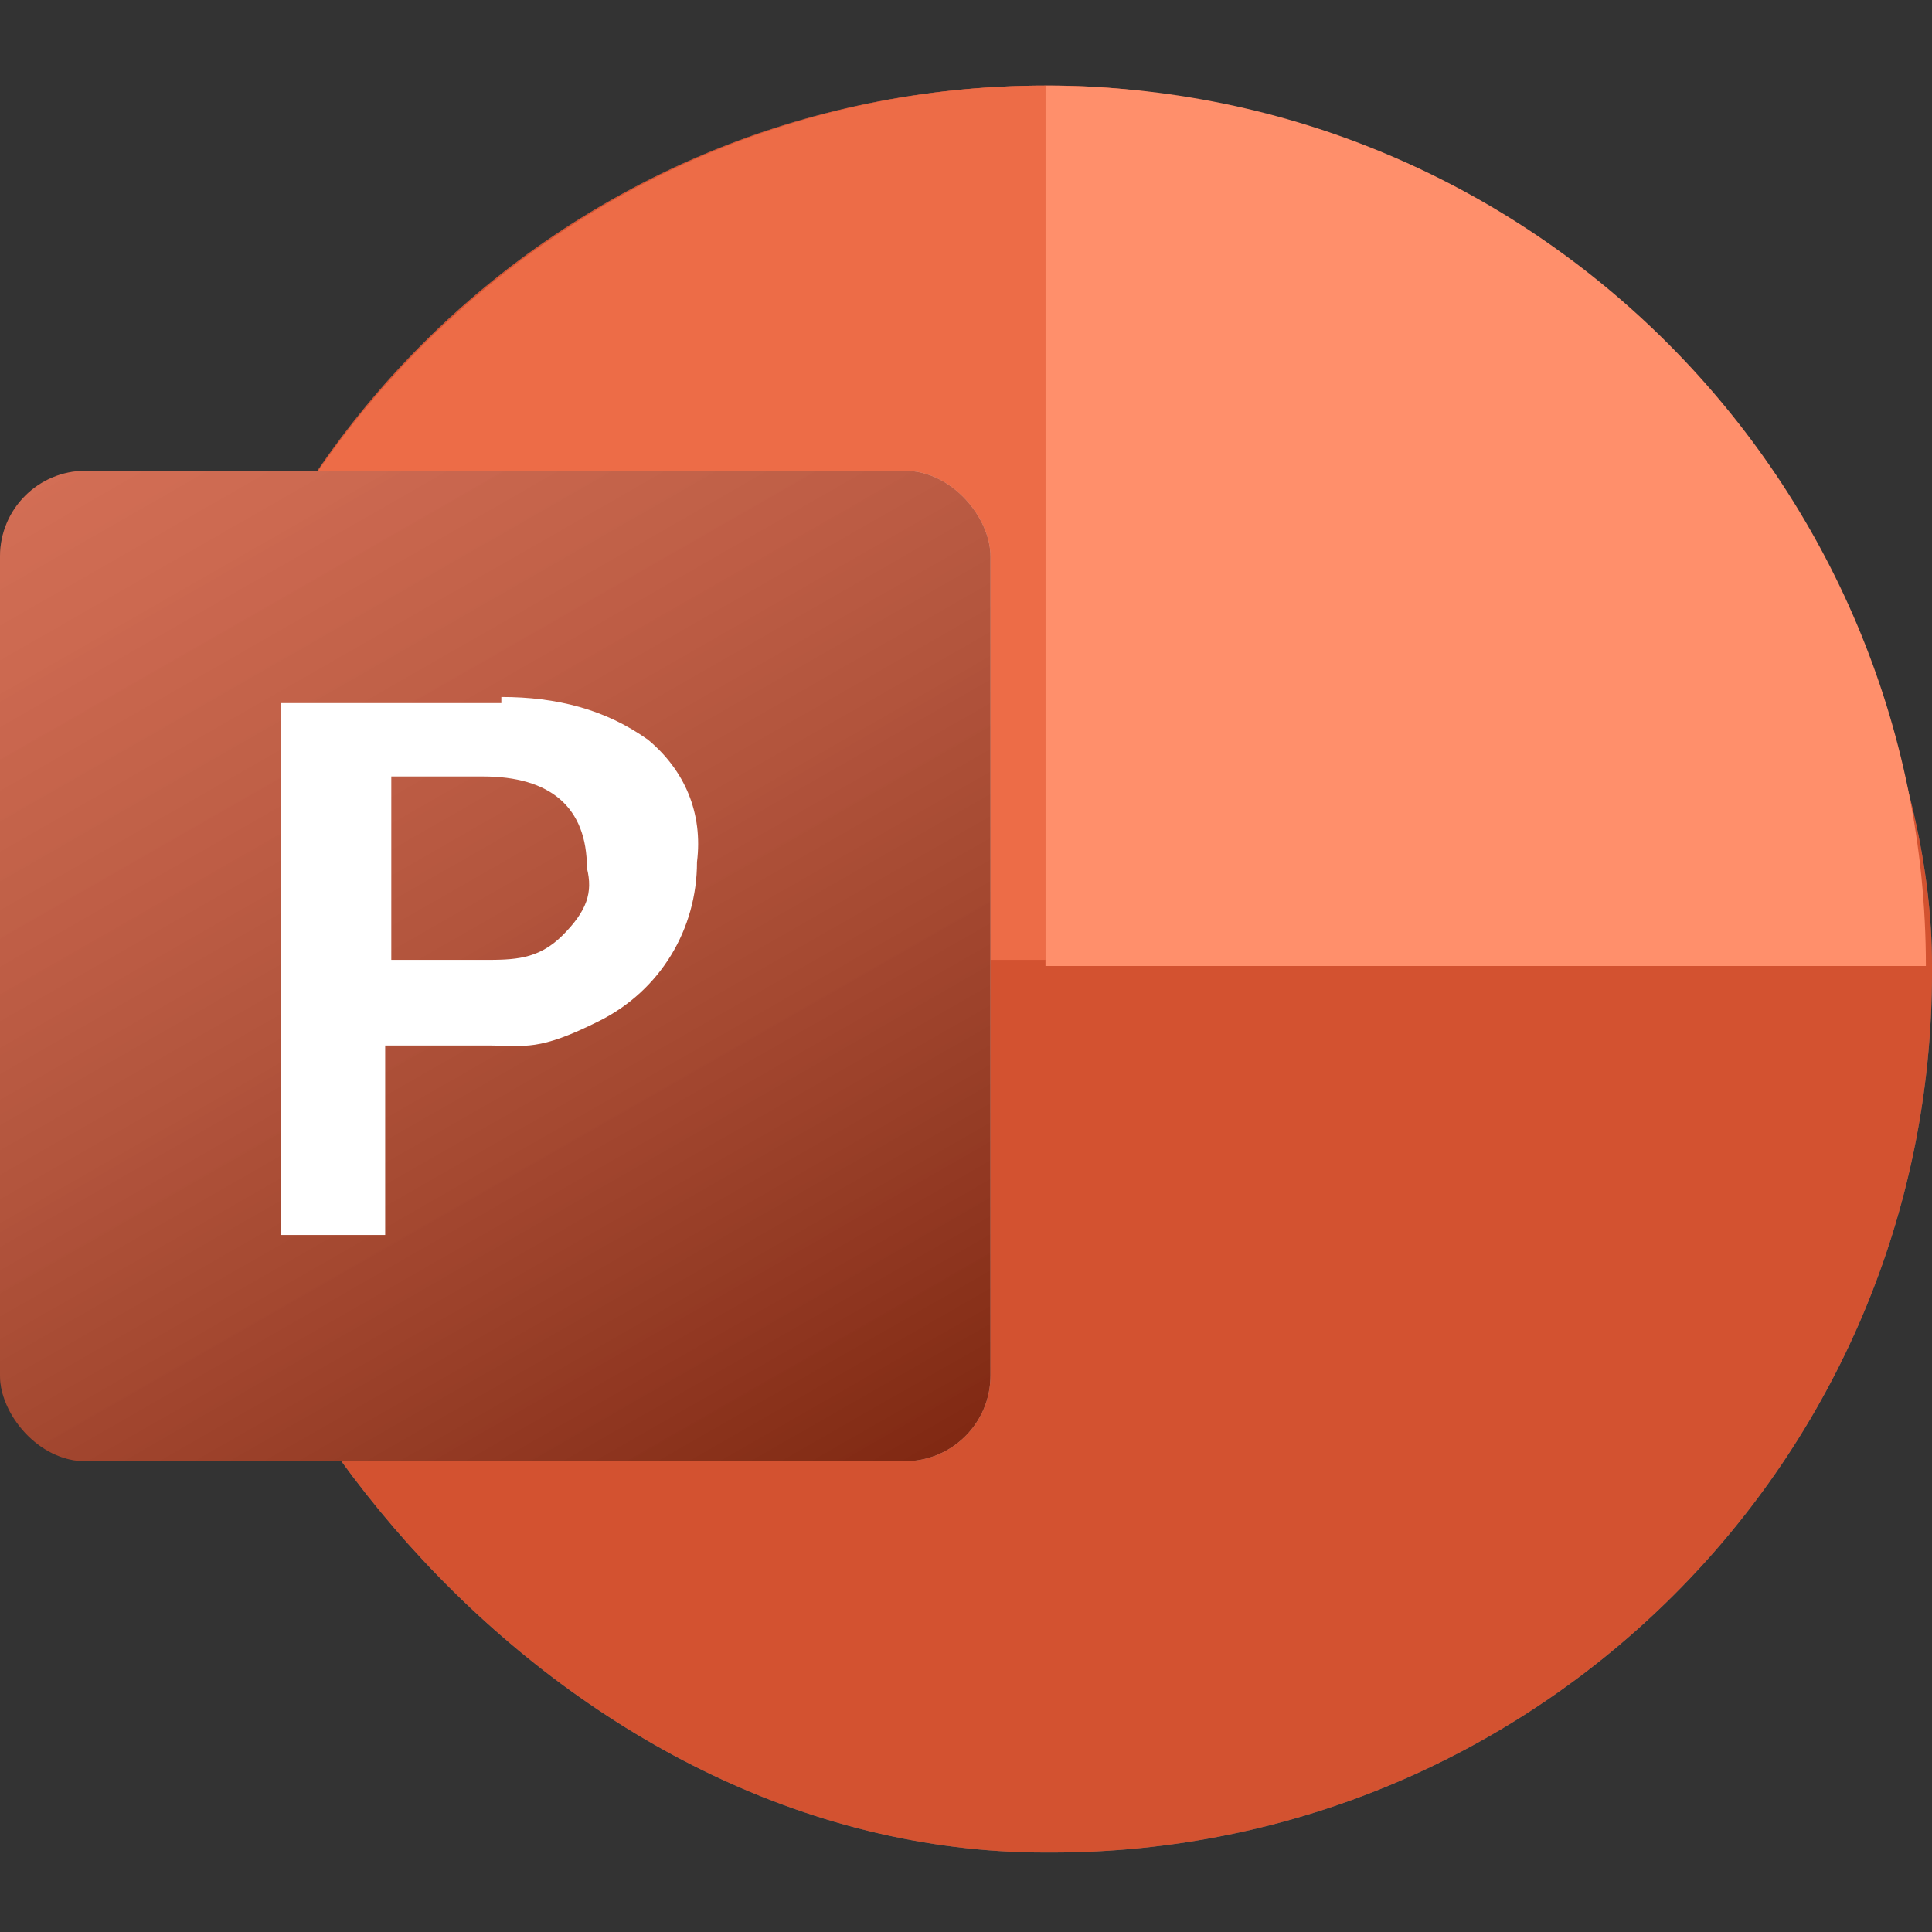 <?xml version="1.0" encoding="UTF-8"?>
<svg id="Layer_1" data-name="Layer 1" xmlns="http://www.w3.org/2000/svg" version="1.1" xmlns:xlink="http://www.w3.org/1999/xlink" viewBox="0 0 31.6 31.6">
  <rect x="0" y="0" width="31.6" height="31.6" fill="#333333" stroke="none"/>
  <defs>
    <style>
      .cls-1 {
        opacity: .2;
      }

      .cls-1, .cls-2, .cls-3 {
        mix-blend-mode: multiply;
      }

      .cls-4 {
        fill: #ff8f6b;
      }

      .cls-4, .cls-5, .cls-6, .cls-7, .cls-8, .cls-9, .cls-10 {
        stroke-width: 0px;
      }

      .cls-5 {
        fill: url(#linear-gradient);
      }

      .cls-2 {
        opacity: .1;
      }

      .cls-11 {
        isolation: isolate;
      }

      .cls-6 {
        fill: none;
      }

      .cls-7 {
        fill: #ed6c47;
      }

      .cls-12 {
        mix-blend-mode: soft-light;
      }

      .cls-12, .cls-3 {
        opacity: .5;
      }

      .cls-8 {
        fill: #d35230;
      }

      .cls-13 {
        clip-path: url(#clippath);
      }

      .cls-9 {
        fill: #c43e1c;
      }

      .cls-10 {
        fill: #fff;
      }
    </style>
    <clipPath id="clippath">
      <path class="cls-6" d="M30.9,11.4c-.3-.9-.6-1.8-1.1-2.6-2.5-4.6-7.4-7.5-12.7-7.5C9.2,1.4,2.7,7.9,2.7,15.8s6.5,14.4,14.4,14.4,14.4-6.5,14.4-14.4-.2-2.9-.7-4.3h.1Z"/>
    </clipPath>
    <linearGradient id="linear-gradient" x1="2.8" y1="1055.7" x2="13.4" y2="1074.2" gradientTransform="translate(0 -1049.2)" gradientUnits="userSpaceOnUse">
      <stop offset="0" stop-color="#fff" stop-opacity=".5"/>
      <stop offset="1" stop-color="#000" stop-opacity=".7"/>
    </linearGradient>
  </defs>
  <g class="cls-11">
    <g id="PowerPoint">
      <g id="_142" data-name=" 142">
        <g id="Directional">
          <g class="cls-1">
            <rect class="cls-10" x="2.7" y="1.4" width="28.9" height="28.9" rx="14.4" ry="14.4"/>
          </g>
          <g class="cls-2">
            <rect class="cls-10" x="2.7" y="1.4" width="28.9" height="28.9" rx="14.4" ry="14.4"/>
          </g>
        </g>
        <rect id="Circle" class="cls-8" x="2.7" y="1.4" width="28.9" height="28.9" rx="14.4" ry="14.4"/>
        <path class="cls-7" d="M17.1,1.4C9.2,1.4,2.7,7.9,2.7,15.7h14.4V1.4Z"/>
        <path class="cls-4" d="M17.1,1.4c8,0,14.4,6.5,14.4,14.4h-14.4V1.4Z"/>
        <g class="cls-13">
          <g>
            <g id="Ambient">
              <g class="cls-3">
                <rect class="cls-10" y="7.7" width="16.2" height="16.2" rx="1.4" ry="1.4"/>
              </g>
              <g class="cls-1">
                <rect class="cls-10" y="7.7" width="16.2" height="16.2" rx="1.4" ry="1.4"/>
              </g>
            </g>
            <rect id="Light_Gradient" data-name="Light Gradient" class="cls-6" y="-.4" width="32.5" height="32.5"/>
            <path id="Light_Circle" data-name="Light Circle" class="cls-6" d="M30.9,11.5c-.3-.9-.6-1.8-1.1-2.6-2.5-4.6-7.4-7.5-12.7-7.5h0C9.2,1.4,2.7,7.9,2.7,15.7h0c0,8,6.5,14.4,14.4,14.4s14.4-6.5,14.4-14.4-.2-2.9-.7-4.3h.1Z"/>
          </g>
        </g>
        <rect class="cls-9" y="7.7" width="16.2" height="16.2" rx="1.4" ry="1.4"/>
        <g class="cls-12">
          <rect class="cls-5" y="7.7" width="16.2" height="16.2" rx="1.4" ry="1.4"/>
        </g>
        <path class="cls-10" d="M8.2,11.4c.9,0,1.7.2,2.4.7.6.5.9,1.2.8,2,0,1.1-.6,2.1-1.6,2.6s-1.2.4-1.8.4h-1.7v3.1h-1.7v-8.7h3.6ZM6.4,15.7h1.5c.5,0,.9,0,1.3-.4s.5-.7.4-1.1c0-1-.6-1.5-1.7-1.5h-1.5s0,3,0,3Z"/>
        <polyline class="cls-6" points="0 32 0 -.4 32.5 -.4 32.5 32"/>
      </g>
    </g>
    <g id="TrapLine">
      <rect class="cls-6" x="-15.8" y="-16.3" width="64" height="64"/>
    </g>
  </g>
</svg>